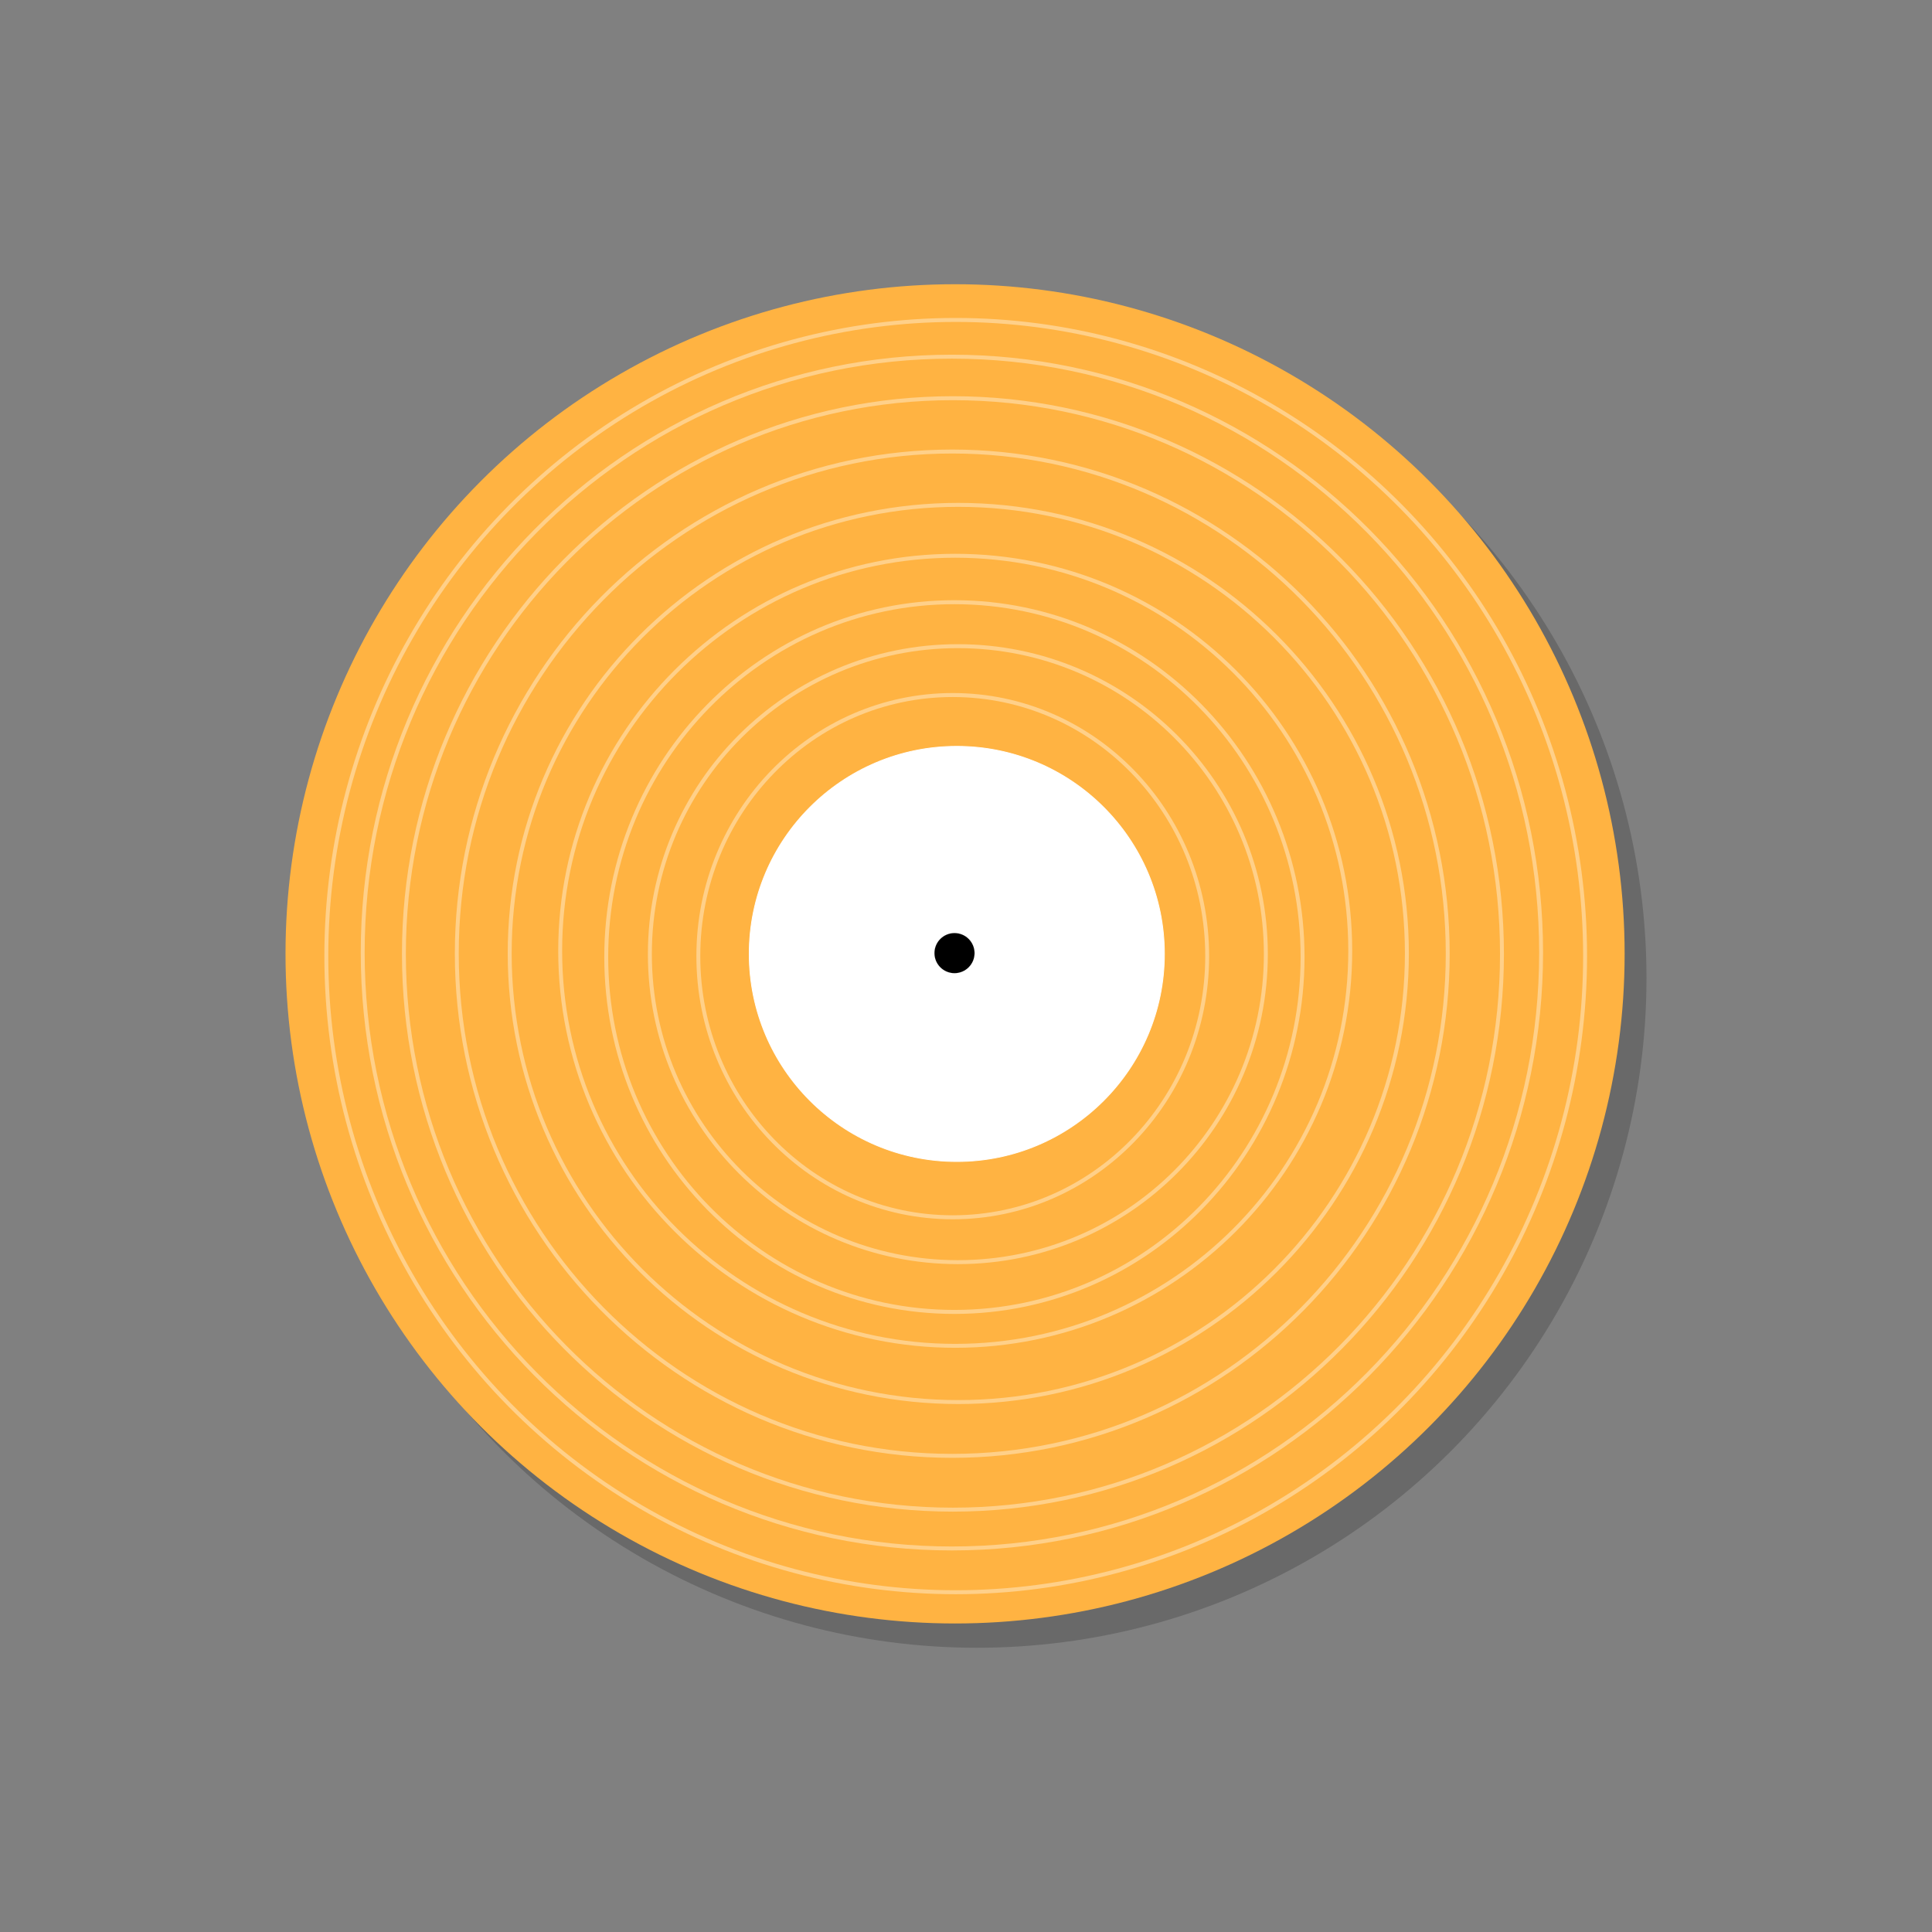 <?xml version="1.0" encoding="UTF-8" standalone="no" ?>
<!DOCTYPE svg PUBLIC "-//W3C//DTD SVG 1.1//EN" "http://www.w3.org/Graphics/SVG/1.1/DTD/svg11.dtd">
<svg xmlns="http://www.w3.org/2000/svg" xmlns:xlink="http://www.w3.org/1999/xlink" version="1.1" width="1080" height="1080" viewBox="0 0 1080 1080" xml:space="preserve">
<rect x="0" y="0" width="1080" height="1080" fill="#808080" stroke="none"/>
<desc>Created with Fabric.js 5.2.4</desc>
<defs>
</defs>
<g transform="matrix(1 0 0 1 540 540)" id="31dfdc23-ca99-413e-9f9c-0440ba50a0bb"  >
</g>
<g transform="matrix(1 0 0 1 540 540)" id="2275b76f-9206-479f-9e0d-c4489393d27f"  >
<rect style="stroke: none; stroke-width: 1; stroke-dasharray: none; stroke-linecap: butt; stroke-dashoffset: 0; stroke-linejoin: miter; stroke-miterlimit: 4; fill: rgb(255,255,255); fill-rule: nonzero; opacity: 1; visibility: hidden;" vector-effect="non-scaling-stroke"  x="-540" y="-540" rx="0" ry="0" width="1080" height="1080" />
</g>
<g transform="matrix(1 0 0 1 546.11 546.78)"  >
<path style="stroke: none; stroke-width: 1; stroke-dasharray: none; stroke-linecap: butt; stroke-dashoffset: 0; stroke-linejoin: miter; stroke-miterlimit: 4; fill: rgb(0,0,0); fill-opacity: 0.18; fill-rule: evenodd; opacity: 1;" vector-effect="non-scaling-stroke"  transform=" translate(-400, -400)" d="M 774.286 400 C 774.3 533.729 702.964 657.305 587.154 724.173 C 471.344 791.041 328.656 791.041 212.846 724.173 C 97.036 657.305 25.7 533.729 25.714 400 C 25.7 266.271 97.036 142.695 212.846 75.827 C 328.656 8.959 471.344 8.959 587.154 75.827 C 702.964 142.695 774.3 266.271 774.286 400 z" stroke-linecap="round" />
</g>
<g transform="matrix(1 0 0 1 533.89 533.21)"  >
<path style="stroke: none; stroke-width: 1; stroke-dasharray: none; stroke-linecap: butt; stroke-dashoffset: 0; stroke-linejoin: miter; stroke-miterlimit: 4; fill: rgb(255,179,66); fill-rule: evenodd; opacity: 1;" vector-effect="non-scaling-stroke"  transform=" translate(-400, -400)" d="M 774.286 400 C 774.3 533.729 702.964 657.305 587.154 724.173 C 471.344 791.041 328.656 791.041 212.846 724.173 C 97.036 657.305 25.7 533.729 25.714 400 C 25.7 266.271 97.036 142.695 212.846 75.827 C 328.656 8.959 471.344 8.959 587.154 75.827 C 702.964 142.695 774.3 266.271 774.286 400 z" stroke-linecap="round" />
</g>
<g transform="matrix(0.94 0 0 0.95 534.25 534.46)"  >
<path style="stroke: rgb(255,255,255); stroke-opacity: 0.75; stroke-width: 2.34; stroke-dasharray: none; stroke-linecap: butt; stroke-dashoffset: 0; stroke-linejoin: miter; stroke-miterlimit: 4; fill: none; fill-rule: evenodd; opacity: 0.5;" vector-effect="non-scaling-stroke"  transform=" translate(-400, -400)" d="M 774.286 400 C 774.3 533.729 702.964 657.305 587.154 724.173 C 471.344 791.041 328.656 791.041 212.846 724.173 C 97.036 657.305 25.7 533.729 25.714 400 C 25.7 266.271 97.036 142.695 212.846 75.827 C 328.656 8.959 471.344 8.959 587.154 75.827 C 702.964 142.695 774.3 266.271 774.286 400 z" stroke-linecap="round" />
</g>
<g transform="matrix(0.88 0 0 0.89 532.12 532.49)"  >
<path style="stroke: rgb(255,255,255); stroke-opacity: 0.75; stroke-width: 2.48; stroke-dasharray: none; stroke-linecap: butt; stroke-dashoffset: 0; stroke-linejoin: miter; stroke-miterlimit: 4; fill: none; fill-rule: evenodd; opacity: 0.5;" vector-effect="non-scaling-stroke"  transform=" translate(-400, -400)" d="M 400 25.719 C 193.394 25.719 25.719 193.394 25.719 400 C 25.719 606.606 193.394 774.281 400 774.281 C 606.606 774.281 774.281 606.606 774.281 400 C 774.281 193.394 606.606 25.719 400 25.719 z" stroke-linecap="round" />
</g>
<g transform="matrix(0.82 0 0 0.83 532.7 533.25)"  >
<path style="stroke: rgb(255,255,255); stroke-opacity: 0.75; stroke-width: 2.67; stroke-dasharray: none; stroke-linecap: butt; stroke-dashoffset: 0; stroke-linejoin: miter; stroke-miterlimit: 4; fill: none; fill-rule: evenodd; opacity: 0.5;" vector-effect="non-scaling-stroke"  transform=" translate(-400, -400)" d="M 400 25.719 C 193.394 25.719 25.719 193.394 25.719 400 C 25.719 606.606 193.394 774.281 400 774.281 C 606.606 774.281 774.281 606.606 774.281 400 C 774.281 193.394 606.606 25.719 400 25.719 z" stroke-linecap="round" />
</g>
<g transform="matrix(0.74 0 0 0.75 532.32 533.12)"  >
<path style="stroke: rgb(255,255,255); stroke-opacity: 0.75; stroke-width: 2.95; stroke-dasharray: none; stroke-linecap: butt; stroke-dashoffset: 0; stroke-linejoin: miter; stroke-miterlimit: 4; fill: none; fill-rule: evenodd; opacity: 0.5;" vector-effect="non-scaling-stroke"  transform=" translate(-400, -400)" d="M 400 25.719 C 193.394 25.719 25.719 193.394 25.719 400 C 25.719 606.606 193.394 774.281 400 774.281 C 606.606 774.281 774.281 606.606 774.281 400 C 774.281 193.394 606.606 25.719 400 25.719 z" stroke-linecap="round" />
</g>
<g transform="matrix(0.67 0 0 0.67 535.69 532.99)"  >
<path style="stroke: rgb(255,255,255); stroke-opacity: 0.75; stroke-width: 3.3; stroke-dasharray: none; stroke-linecap: butt; stroke-dashoffset: 0; stroke-linejoin: miter; stroke-miterlimit: 4; fill: none; fill-rule: evenodd; opacity: 0.5;" vector-effect="non-scaling-stroke"  transform=" translate(-400, -400)" d="M 400 25.719 C 193.394 25.719 25.719 193.394 25.719 400 C 25.719 606.606 193.394 774.281 400 774.281 C 606.606 774.281 774.281 606.606 774.281 400 C 774.281 193.394 606.606 25.719 400 25.719 z" stroke-linecap="round" />
</g>
<g transform="matrix(0.59 0 0 0.59 533.97 531.5)"  >
<path style="stroke: rgb(255,255,255); stroke-opacity: 0.75; stroke-width: 3.72; stroke-dasharray: none; stroke-linecap: butt; stroke-dashoffset: 0; stroke-linejoin: miter; stroke-miterlimit: 4; fill: none; fill-rule: evenodd; opacity: 0.5;" vector-effect="non-scaling-stroke"  transform=" translate(-400, -400)" d="M 400 25.719 C 193.394 25.719 25.719 193.394 25.719 400 C 25.719 606.606 193.394 774.281 400 774.281 C 606.606 774.281 774.281 606.606 774.281 400 C 774.281 193.394 606.606 25.719 400 25.719 z" stroke-linecap="round" />
</g>
<g transform="matrix(0.52 0 0 0.53 533.52 535)"  >
<path style="stroke: rgb(255,255,255); stroke-opacity: 0.75; stroke-width: 4.22; stroke-dasharray: none; stroke-linecap: butt; stroke-dashoffset: 0; stroke-linejoin: miter; stroke-miterlimit: 4; fill: none; fill-rule: evenodd; opacity: 0.5;" vector-effect="non-scaling-stroke"  transform=" translate(-400, -400)" d="M 400 25.719 C 193.394 25.719 25.719 193.394 25.719 400 C 25.719 606.606 193.394 774.281 400 774.281 C 606.606 774.281 774.281 606.606 774.281 400 C 774.281 193.394 606.606 25.719 400 25.719 z" stroke-linecap="round" />
</g>
<g transform="matrix(0.46 0 0 0.46 535.45 533.38)"  >
<path style="stroke: rgb(255,255,255); stroke-opacity: 0.75; stroke-width: 4.82; stroke-dasharray: none; stroke-linecap: butt; stroke-dashoffset: 0; stroke-linejoin: miter; stroke-miterlimit: 4; fill: none; fill-rule: evenodd; opacity: 0.5;" vector-effect="non-scaling-stroke"  transform=" translate(-400, -400)" d="M 400 25.719 C 193.394 25.719 25.719 193.394 25.719 400 C 25.719 606.606 193.394 774.281 400 774.281 C 606.606 774.281 774.281 606.606 774.281 400 C 774.281 193.394 606.606 25.719 400 25.719 z" stroke-linecap="round" />
</g>
<g transform="matrix(0.38 0 0 0.39 532.6 534.5)"  >
<path style="stroke: rgb(255,255,255); stroke-opacity: 0.75; stroke-width: 5.73; stroke-dasharray: none; stroke-linecap: butt; stroke-dashoffset: 0; stroke-linejoin: miter; stroke-miterlimit: 4; fill: none; fill-rule: evenodd; opacity: 0.5;" vector-effect="non-scaling-stroke"  transform=" translate(-400, -400)" d="M 400 25.719 C 193.394 25.719 25.719 193.394 25.719 400 C 25.719 606.606 193.394 774.281 400 774.281 C 606.606 774.281 774.281 606.606 774.281 400 C 774.281 193.394 606.606 25.719 400 25.719 z" stroke-linecap="round" />
</g>
<g transform="matrix(0.31 0 0 0.31 534.86 533.25)"  >
<path style="stroke: rgb(255,255,255); stroke-width: 1.5; stroke-dasharray: none; stroke-linecap: butt; stroke-dashoffset: 0; stroke-linejoin: miter; stroke-miterlimit: 4; fill: rgb(255,255,255); fill-rule: evenodd; opacity: 1;" vector-effect="non-scaling-stroke"  transform=" translate(-400, -400)" d="M 400 25.719 C 193.394 25.719 25.719 193.394 25.719 400 C 25.719 606.606 193.394 774.281 400 774.281 C 606.606 774.281 774.281 606.606 774.281 400 C 774.281 193.394 606.606 25.719 400 25.719 z" stroke-linecap="round" />
</g>
<g transform="matrix(0.03 0 0 0.03 533.57 532.8)"  >
<path style="stroke: rgb(255,255,255); stroke-width: 1.5; stroke-dasharray: none; stroke-linecap: butt; stroke-dashoffset: 0; stroke-linejoin: miter; stroke-miterlimit: 4; fill: rgb(0,0,0); fill-rule: evenodd; opacity: 1;" vector-effect="non-scaling-stroke"  transform=" translate(-400, -400)" d="M 400 25.719 C 193.394 25.719 25.719 193.394 25.719 400 C 25.719 606.606 193.394 774.281 400 774.281 C 606.606 774.281 774.281 606.606 774.281 400 C 774.281 193.394 606.606 25.719 400 25.719 z" stroke-linecap="round" />
</g>
<g transform="matrix(NaN NaN NaN NaN 0 0)"  >
<g style=""   >
</g>
</g>
</svg>
